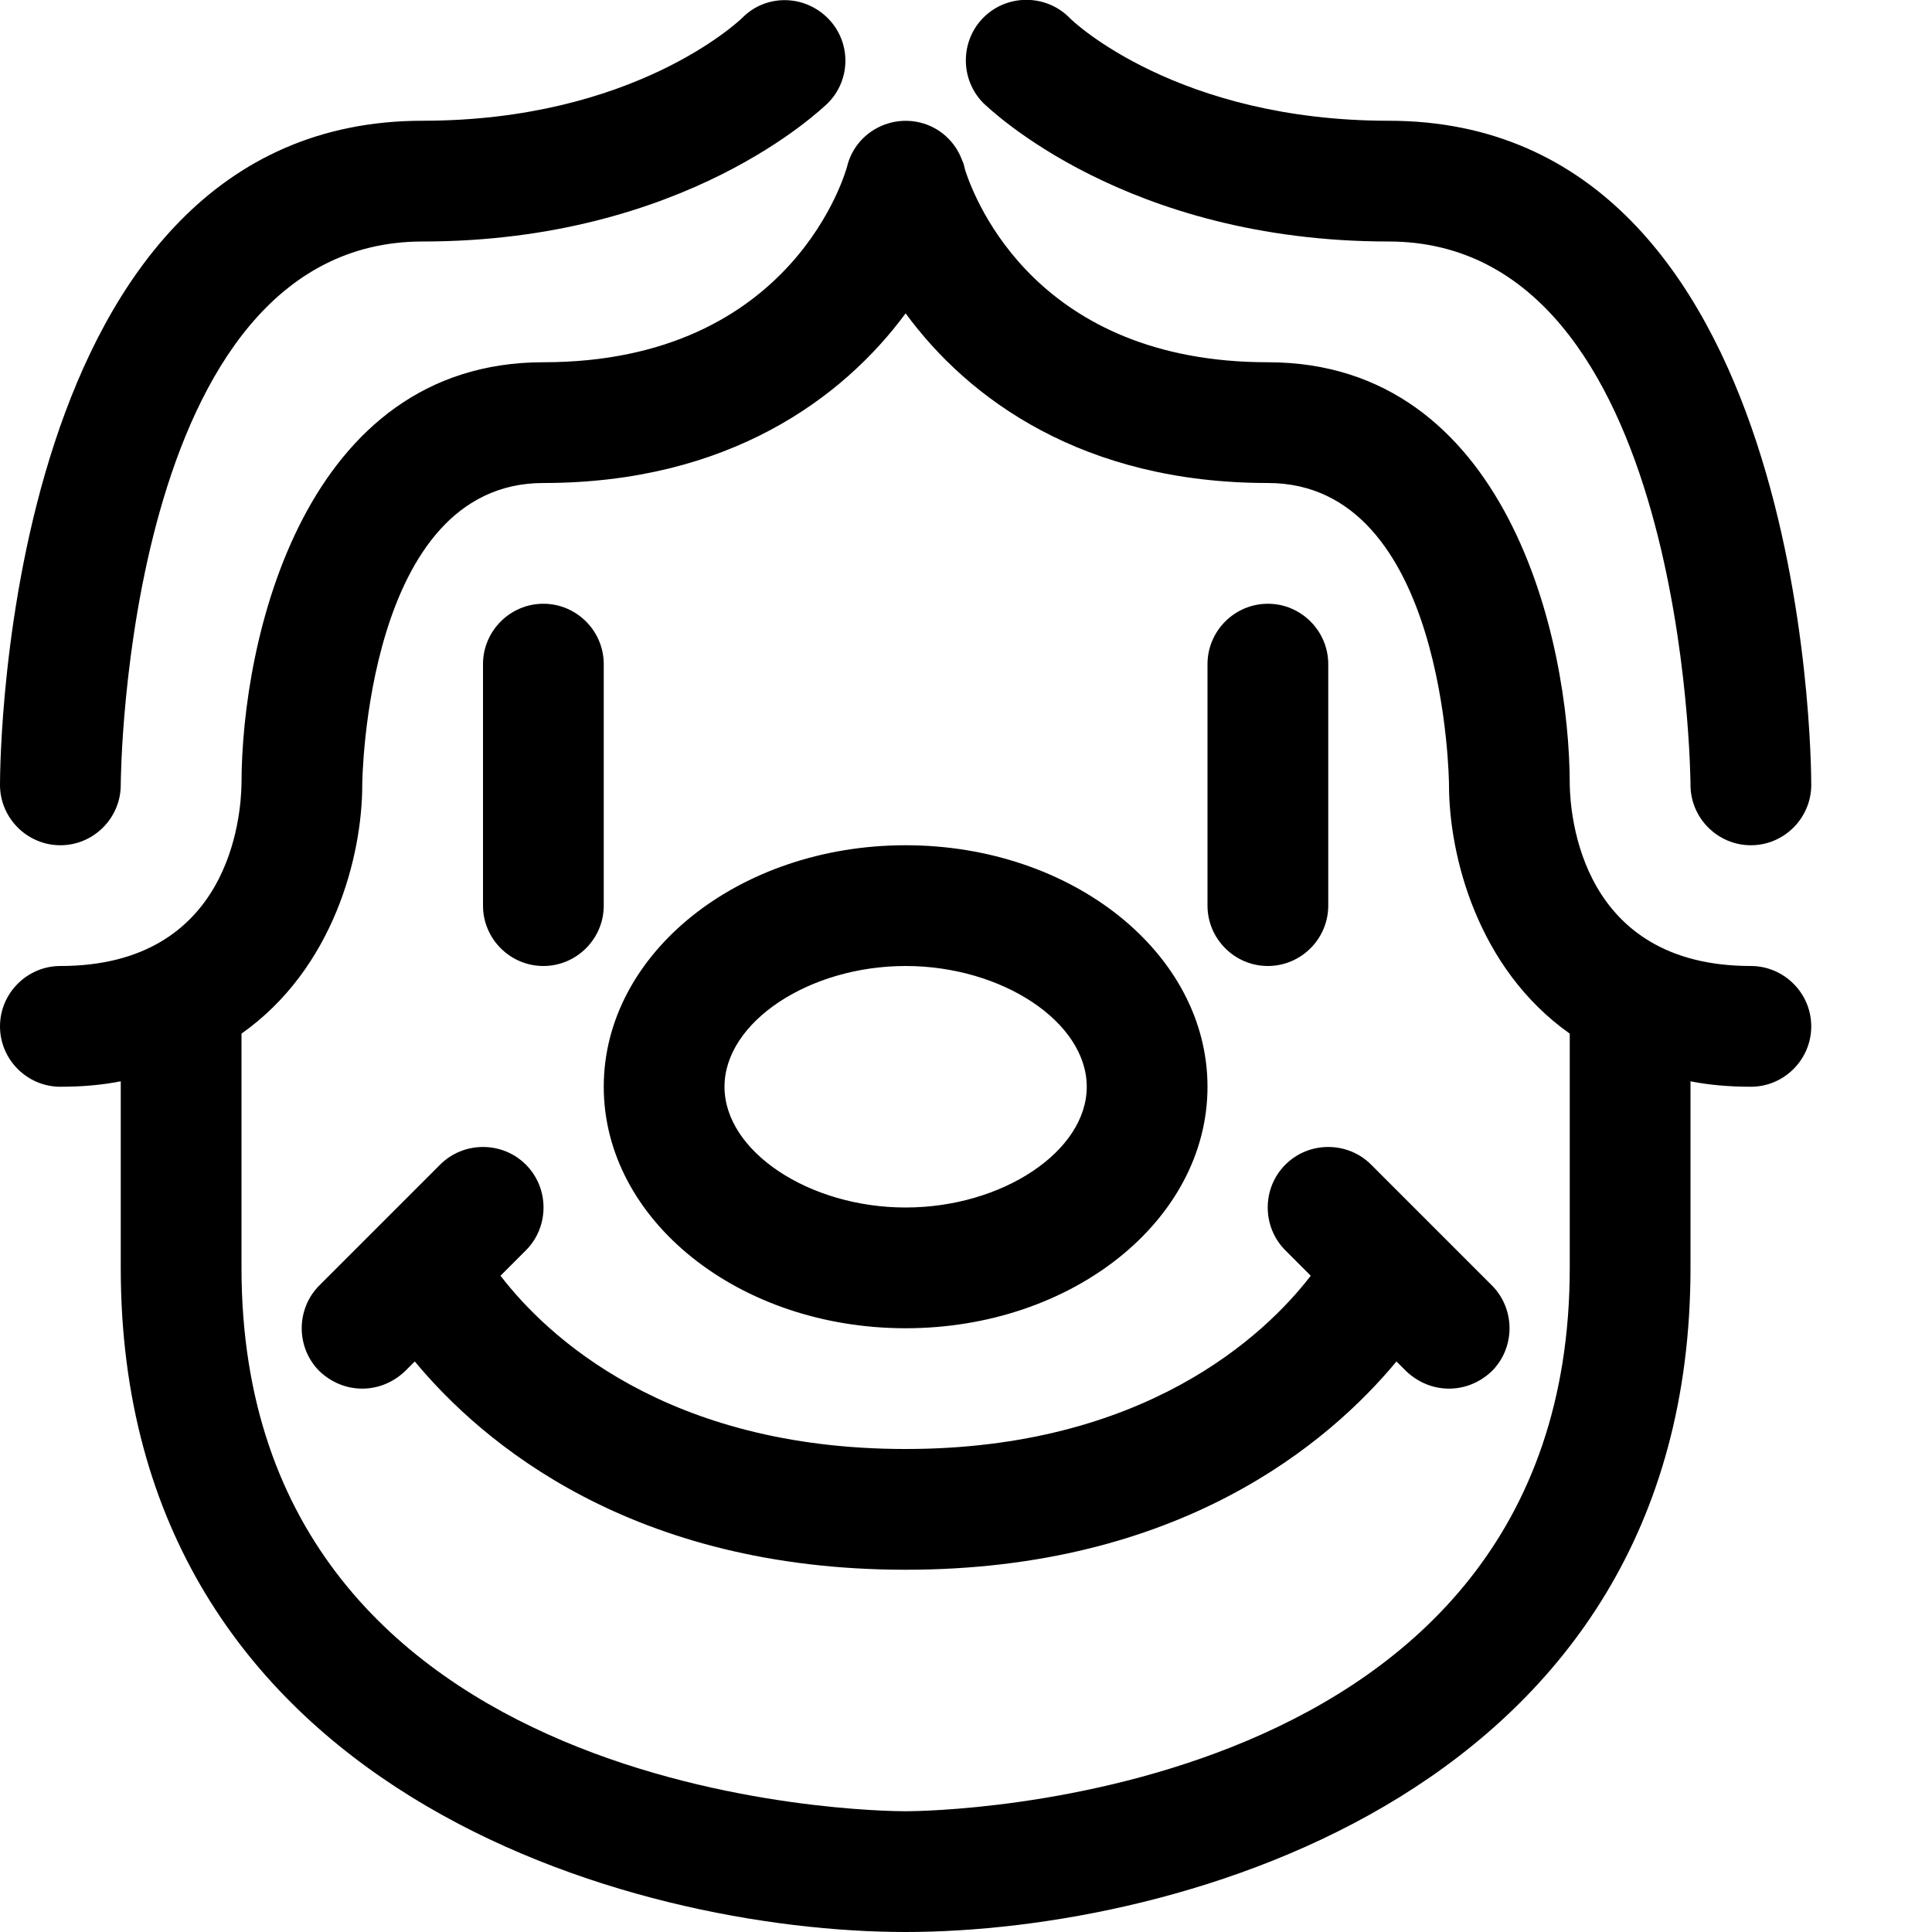<?xml version="1.0" encoding="utf-8"?>
<!-- Generator: Adobe Illustrator 16.0.0, SVG Export Plug-In . SVG Version: 6.00 Build 0)  -->
<svg xmlns="http://www.w3.org/2000/svg" xmlns:xlink="http://www.w3.org/1999/xlink" version="1.1" id="2571695011_Capa_1_grid" x="0px" y="0px" width="32px" height="32px" viewBox="0 0 32 32" style="enable-background:new 0 0 32 32;" xml:space="preserve">
<path d="M15,14c-2.76,0-5,1.79-5,4s2.24,4,5,4s5-1.79,5-4S17.76,14,15,14z M15,20c-1.6,0-3-0.93-3-2s1.4-2,3-2c1.6,0,3,0.93,3,2  S16.6,20,15,20z M24.71,22.71C24.51,22.9,24.26,23,24,23s-0.51-0.1-0.71-0.29l-0.16-0.16C22.01,23.9,19.54,26,15,26  s-7.01-2.1-8.13-3.45l-0.16,0.16C6.51,22.9,6.26,23,6,23s-0.51-0.1-0.71-0.29c-0.39-0.39-0.39-1.03,0-1.42l2-2  c0.39-0.39,1.03-0.39,1.42,0s0.39,1.03,0,1.42l-0.42,0.42C9.05,22.12,11.03,24,15,24c3.95,0,5.95-1.88,6.71-2.87l-0.42-0.42  c-0.39-0.39-0.39-1.03,0-1.42s1.03-0.39,1.42,0l2,2C25.1,21.68,25.1,22.32,24.71,22.71z M10,11v4c0,0.55-0.45,1-1,1s-1-0.45-1-1v-4  c0-0.55,0.45-1,1-1S10,10.45,10,11z M22,11v4c0,0.55-0.45,1-1,1s-1-0.45-1-1v-4c0-0.55,0.45-1,1-1S22,10.45,22,11z M29,16  c-2.82,0-2.99-2.5-3-3c0-2.42-1.04-7-5-7c-3.811,0-4.84-2.66-5.01-3.17c-0.01-0.04-0.02-0.07-0.02-0.08  c-0.01-0.05-0.03-0.08-0.04-0.11c-0.11-0.29-0.36-0.53-0.69-0.61c-0.53-0.13-1.08,0.19-1.21,0.73C14.02,2.79,13.17,6,9,6  c-3.96,0-5,4.58-5,6.99C3.99,13.5,3.82,16,1,16c-0.55,0-1,0.45-1,1s0.45,1,1,1c0.36,0,0.69-0.029,1-0.09V21c0,8.7,8.5,11,13,11  s13-2.3,13-11v-3.09c0.311,0.061,0.641,0.09,1,0.09c0.55,0,1-0.45,1-1S29.55,16,29,16z M26,21c0,8.87-10.55,9-11,9S4,29.9,4,21  v-3.88c1.53-1.08,2-2.95,2-4.12c0-0.05,0.05-5,3-5c3.06,0,4.96-1.4,6-2.81C16.04,6.61,17.939,8,21,8c2.95,0,3,4.95,3,5  c0,1.17,0.471,3.04,2,4.12V21z M13.71,1.71C13.61,1.8,11.36,4,7,4c-4.94,0-5,8.91-5,9c0,0.55-0.45,1-1,1s-1-0.45-1-1  C0,12.55,0.08,2,7,2c3.49,0,5.23-1.64,5.3-1.71c0.39-0.39,1.02-0.38,1.41,0.01C14.1,0.69,14.1,1.32,13.71,1.71z M30,13  c0,0.55-0.45,1-1,1s-1-0.45-1-1c0-0.09-0.07-9-5-9c-4.359,0-6.61-2.2-6.71-2.29c-0.39-0.39-0.39-1.03,0-1.42  c0.39-0.39,1.03-0.39,1.42,0C17.77,0.36,19.51,2,23,2C29.92,2,30,12.55,30,13z"/>
</svg>
